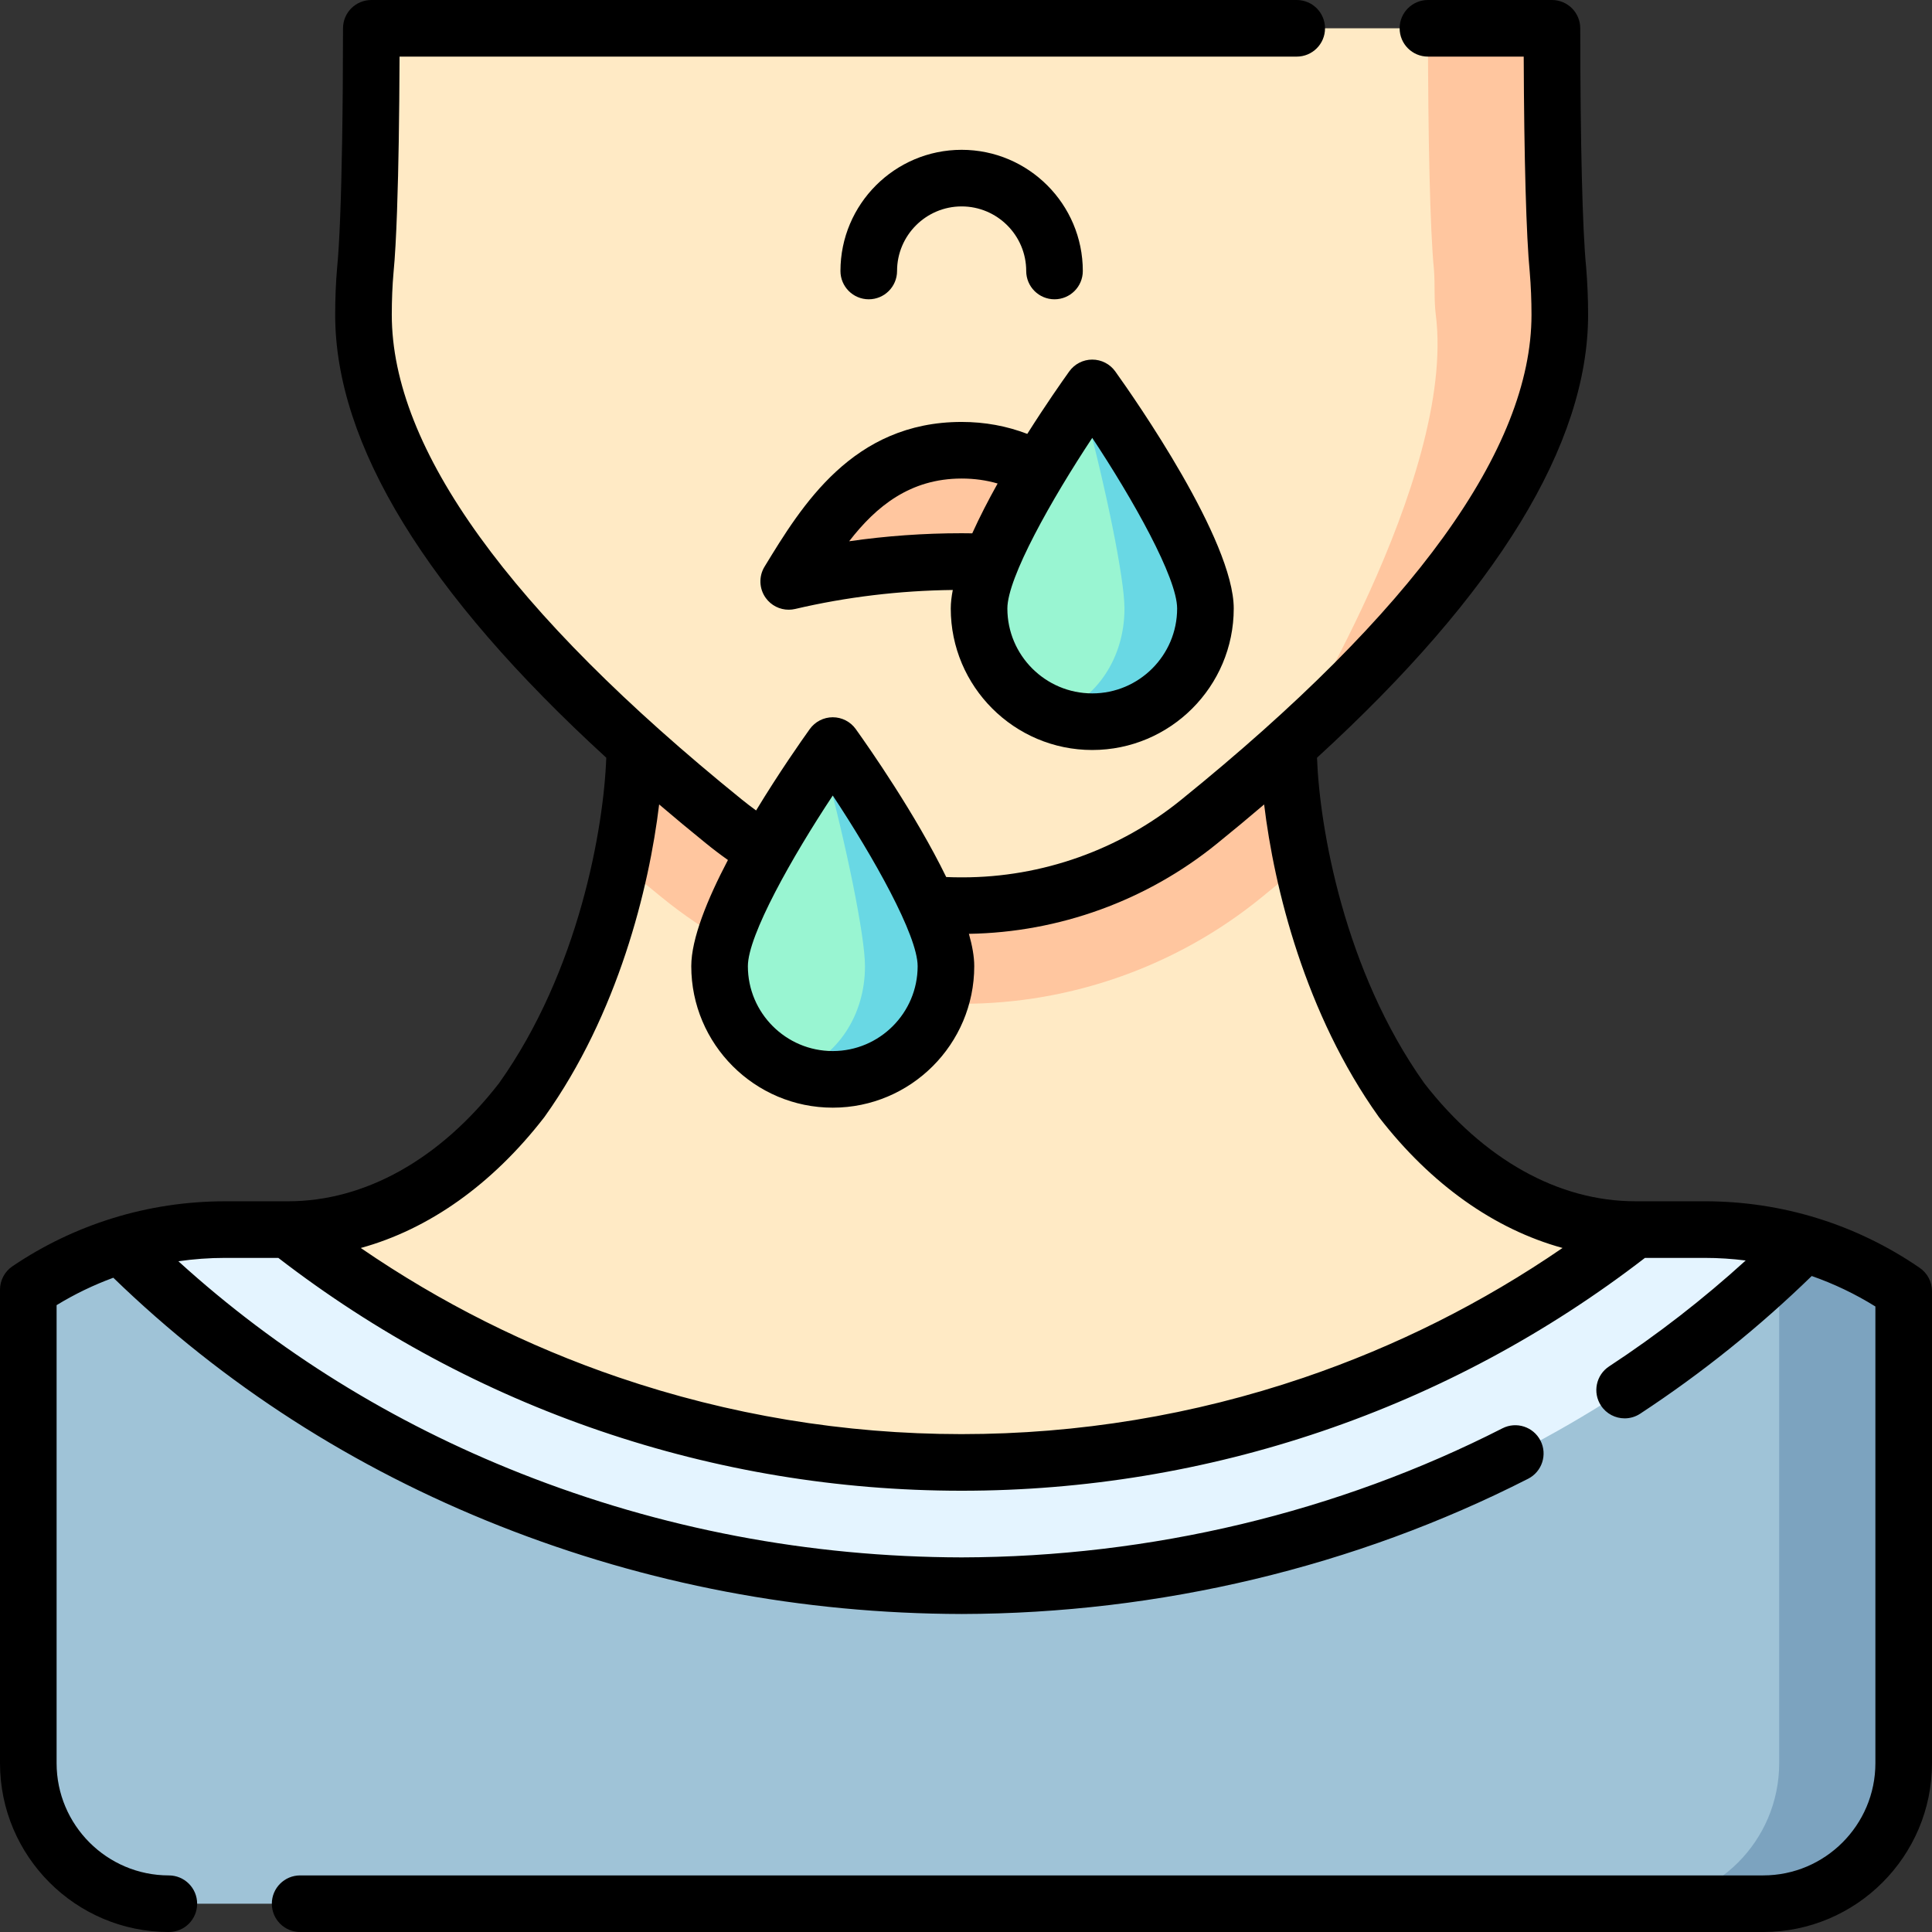 <svg id="Layer_1" enable-background="new 0 0 512 512" height="512" viewBox="0 0 512 512" width="512" xmlns="http://www.w3.org/2000/svg"><rect x="0" y="0" width="512" height="512" fill="#333333" stroke="none"/><g><g><g><path d="m504.502 342.18v125.08c0 20.57-16.68 37.24-37.25 37.24h-422.5c-20.57 0-37.25-16.67-37.25-37.24v-125.47c7.46-5.04 15.69-9.03 24.47-11.76 8.74-2.71 18.03-4.17 27.65-4.17h392.18c6.76 0 13.35.72 19.7 2.09 2.1.45 4.17.98 6.22 1.57 9.67 2.78 18.68 7.1 26.78 12.66z" fill="#9fc3d7"/><path d="m504.502 342.18v125.08c0 20.57-16.68 37.24-37.25 37.24h-32.99c20.57 0 37.24-16.67 37.24-37.24v-139.31c2.1.45 4.17.98 6.22 1.57 9.67 2.78 18.68 7.1 26.78 12.66z" fill="#7ca3bf"/><path d="m477.722 329.52v.51c-59.68 59.67-141.4 90.01-222.88 90.2-81.47-.19-163.2-30.53-222.87-90.2 8.74-2.71 18.03-4.17 27.65-4.17h392.18c9 0 17.7 1.28 25.92 3.66z" fill="#e4f4ff"/><path d="m433.146 325.852-.23.19c-104.81 82.09-252.12 82.02-356.84-.19 11.92 0 23.32-3.29 33.78-9.23 10.46-5.93 19.99-14.5 28.16-25.06 13.93-19.53 22.11-42.93 26.32-62.88 2.58-12.22 3.66-23.14 3.66-31.1h173.23c0 8.03 1.1 19.08 3.73 31.43 4.23 19.88 12.4 43.13 26.25 62.55 16.35 21.11 38.1 34.29 61.94 34.29z" fill="#ffeac5"/><path d="m344.956 229.012c-3.54 3-7.15 5.99-10.81 8.95-22.24 18.08-50.32 28.05-79.03 28.05h-.47c-28.77 0-56.89-9.99-79.21-28.15-3.8-3.08-7.5-6.14-11.1-9.18 2.58-12.22 3.66-23.14 3.66-31.1h173.23c0 8.03 1.099 19.08 3.73 31.43z" fill="#ffc69f"/><path d="m413.362 83.43c0 32.74-24.09 70.99-71.7 113.97-7.39 6.66-15.34 13.45-23.86 20.34-17.78 14.45-40.01 22.33-62.94 22.27-22.96.05-45.22-7.84-63.02-22.32-63.37-51.28-95.51-96.46-95.51-134.26 0-4.01.14-8.03.49-11.88.65-6.63 1.1-18.76 1.35-34.05.15-9.05.22-19.21.23-30h312.88c.02 28.96.55 53.41 1.59 63.95.33 3.95.49 7.97.49 11.98z" fill="#ffeac5"/><g fill="#ffc69f"><path d="m412.872 71.45c.33 3.95.49 7.97.49 11.98 0 32.74-24.09 70.99-71.7 113.97-.14 0-.21 0-.21 0s44.52-70.69 39.05-113.97c-.51-3.98-.17-8.03-.49-11.98-1.04-10.54-1.57-34.99-1.59-63.95h32.86c.02 28.96.55 53.41 1.59 63.95z"/><path d="m300.678 154.08c-14.722-3.445-30.065-5.267-45.836-5.267s-31.114 1.822-45.828 5.267c9.417-15.45 21.219-34.762 45.828-34.762 24.617 0 36.419 19.312 45.836 34.762z"/></g></g></g><g><path d="m250.682 256.05c0 16.56-13.43 29.99-29.99 29.99-3.59 0-7.04-.63-10.23-1.79-11.54-4.18-19.77-15.23-19.77-28.2 0-13.62 20.27-44.35 27.49-54.86 1.56-2.28 2.51-3.61 2.51-3.61s29.99 41.9 29.99 58.47z" fill="#99f5d2"/><path d="m250.682 256.05c0 16.56-13.43 29.99-29.99 29.99-3.59 0-7.04-.63-10.23-1.79 11.54-4.18 18.77-15.23 18.77-28.2 0-8.01-4.93-32.11-11.05-54.86 1.56-2.28 2.51-3.61 2.51-3.61s29.99 41.9 29.99 58.47z" fill="#69d8e4"/></g><g><path d="m319.448 161.267c0 16.56-13.43 29.99-29.99 29.99-3.59 0-7.04-.63-10.23-1.79-11.54-4.18-19.77-15.23-19.77-28.2 0-13.62 20.27-44.35 27.49-54.86 1.56-2.28 2.51-3.61 2.51-3.61s29.99 41.9 29.99 58.47z" fill="#99f5d2"/><path d="m319.448 161.267c0 16.56-13.43 29.99-29.99 29.99-3.59 0-7.04-.63-10.23-1.79 11.54-4.18 18.77-15.23 18.77-28.2 0-8.01-4.93-32.11-11.05-54.86 1.56-2.28 2.51-3.61 2.51-3.61s29.99 41.9 29.99 58.47z" fill="#69d8e4"/></g></g><g><path d="m237.73 71.816c0-9.437 7.677-17.114 17.114-17.114s17.113 7.678 17.113 17.114c0 4.143 3.357 7.5 7.5 7.5s7.5-3.357 7.5-7.5c0-17.708-14.406-32.114-32.113-32.114-17.708 0-32.114 14.406-32.114 32.114 0 4.143 3.358 7.5 7.5 7.5s7.5-3.358 7.5-7.5z"/><path d="m508.748 335.995c-16.802-11.543-36.494-17.644-56.948-17.644h-18.42c-20.404 0-40.259-11.104-55.922-31.271-21.231-29.843-27.751-67.674-28.438-86.272 47.691-43.657 71.843-83.058 71.843-117.379 0-4.227-.175-8.47-.519-12.61-.004-.038-.007-.075-.011-.113-.964-9.78-1.529-32.819-1.551-63.211-.002-4.14-3.36-7.495-7.499-7.495h-32.864c-4.143 0-7.5 3.357-7.5 7.5s3.357 7.5 7.5 7.5h25.381c.105 27.111.678 47.695 1.601 57.119.308 3.711.463 7.516.463 11.311 0 35.438-31.216 78.663-92.793 128.483-16.348 13.287-36.918 20.595-57.99 20.595-.077 0-.159 0-.236 0-1.347.002-2.715-.026-4.086-.084-8.151-16.719-20.538-34.415-23.969-39.208-1.408-1.967-3.679-3.134-6.098-3.134s-4.69 1.167-6.098 3.134c-2.206 3.082-8.116 11.504-14.221 21.565-1.293-.945-2.569-1.913-3.81-2.922-61.535-49.793-92.735-93.003-92.735-128.429 0-3.995.156-7.77.457-11.149.813-8.267 1.203-23.41 1.386-34.658.113-6.94.186-14.523.217-22.622h237.759c4.143 0 7.5-3.357 7.5-7.5s-3.357-7.5-7.5-7.5h-245.245c-4.14 0-7.497 3.354-7.5 7.495-.007 10.864-.085 20.918-.232 29.883-.257 15.729-.712 27.29-1.322 33.502-.347 3.89-.522 8.112-.522 12.55 0 34.321 24.156 73.722 71.844 117.372-.685 18.596-7.205 56.433-28.438 86.278-15.663 20.166-35.519 31.271-55.922 31.271h-16.686c-10.192 0-20.201 1.523-29.76 4.475-.047.014-.094.031-.141.046-9.322 2.895-18.215 7.148-26.423 12.696-2.063 1.396-3.3 3.724-3.3 6.214v125.471c0 24.673 20.073 44.746 44.746 44.746 4.142 0 7.5-3.357 7.5-7.5s-3.358-7.5-7.5-7.5c-16.402 0-29.746-13.344-29.746-29.746v-121.38c4.785-2.926 9.818-5.348 15.03-7.266 29.176 28.293 63.607 50.43 102.441 65.797 38.854 15.375 80.021 23.22 122.39 23.316 52.449-.12 104.357-12.515 150.112-35.844 3.69-1.882 5.157-6.398 3.275-10.088-1.882-3.691-6.399-5.158-10.088-3.275-43.667 22.264-93.23 34.092-143.299 34.207-40.449-.093-79.771-7.583-116.871-22.264-34.007-13.456-64.457-32.344-90.715-56.215 4.064-.586 8.188-.891 12.349-.891h14.137c25.849 19.93 54.536 35.359 85.324 45.853 30.813 10.502 62.979 15.835 95.605 15.852h.155c32.573 0 64.693-5.3 95.468-15.753 30.894-10.494 59.679-25.957 85.615-45.951h15.872c3.644 0 7.256.239 10.826.689-11.26 10.242-23.384 19.656-36.196 28.064-3.463 2.273-4.428 6.923-2.155 10.386 1.44 2.194 3.835 3.386 6.277 3.386 1.412 0 2.84-.398 4.108-1.23 16.328-10.716 31.593-22.992 45.466-36.494 5.875 2.057 11.531 4.752 16.874 8.078v121.024c0 16.401-13.343 29.745-29.746 29.745h-387.714c-4.142 0-7.5 3.357-7.5 7.5s3.358 7.5 7.5 7.5h387.715c24.672 0 44.745-20.073 44.745-44.746v-125.077c0-2.471-1.216-4.783-3.252-6.182zm-288.058-125.171c10.781 16.284 22.495 37.058 22.495 45.222 0 12.404-10.091 22.495-22.495 22.495s-22.496-10.091-22.496-22.495c0-8.164 11.714-28.937 22.496-45.222zm124.799 154.276c-29.22 9.925-59.712 14.956-90.643 14.956-.047 0-.1 0-.147 0-30.98-.016-61.521-5.079-90.774-15.05-24.278-8.274-47.186-19.774-68.316-34.277 18.018-4.955 34.81-16.812 48.572-34.58.06-.078.119-.157.176-.237 19.416-27.219 27.655-60.522 30.323-82.732 4.007 3.418 8.144 6.859 12.429 10.327 1.878 1.528 3.816 2.998 5.802 4.4-5.44 10.368-9.716 20.838-9.716 28.14 0 20.675 16.82 37.495 37.496 37.495 20.675 0 37.495-16.82 37.495-37.495 0-2.522-.524-5.431-1.416-8.574 23.892-.375 47.179-8.815 65.749-23.907 4.307-3.485 8.465-6.943 12.491-10.379 2.669 22.21 10.909 55.509 30.323 82.725.057.08.115.159.176.237 13.764 17.771 30.559 29.62 48.579 34.574-21.214 14.561-44.219 26.096-68.599 34.377z"/><path d="m289.458 198.756c20.675 0 37.495-16.82 37.495-37.495 0-18.06-26.154-55.507-31.396-62.83-1.408-1.967-3.68-3.134-6.099-3.134s-4.69 1.167-6.099 3.134c-1.828 2.554-6.2 8.775-11.118 16.555-5.436-2.09-11.255-3.168-17.396-3.168-28.852 0-42.365 22.17-52.233 38.358-1.573 2.581-1.443 5.854.33 8.302 1.43 1.976 3.704 3.102 6.074 3.102.568 0 1.142-.064 1.71-.197 13.611-3.188 27.653-4.866 41.772-5.036-.338 1.751-.535 3.406-.535 4.915-.001 20.674 16.82 37.494 37.495 37.494zm0-82.717c10.78 16.284 22.495 37.059 22.495 45.222 0 12.404-10.091 22.495-22.495 22.495s-22.495-10.091-22.495-22.495c-.001-8.163 11.714-28.938 22.495-45.222zm-34.614 25.274c-9.997 0-19.967.712-29.806 2.125 7.145-9.247 16.175-16.62 29.806-16.62 3.386 0 6.544.446 9.538 1.318-2.446 4.373-4.763 8.856-6.726 13.204-.937-.013-1.875-.027-2.812-.027z"/></g></svg>